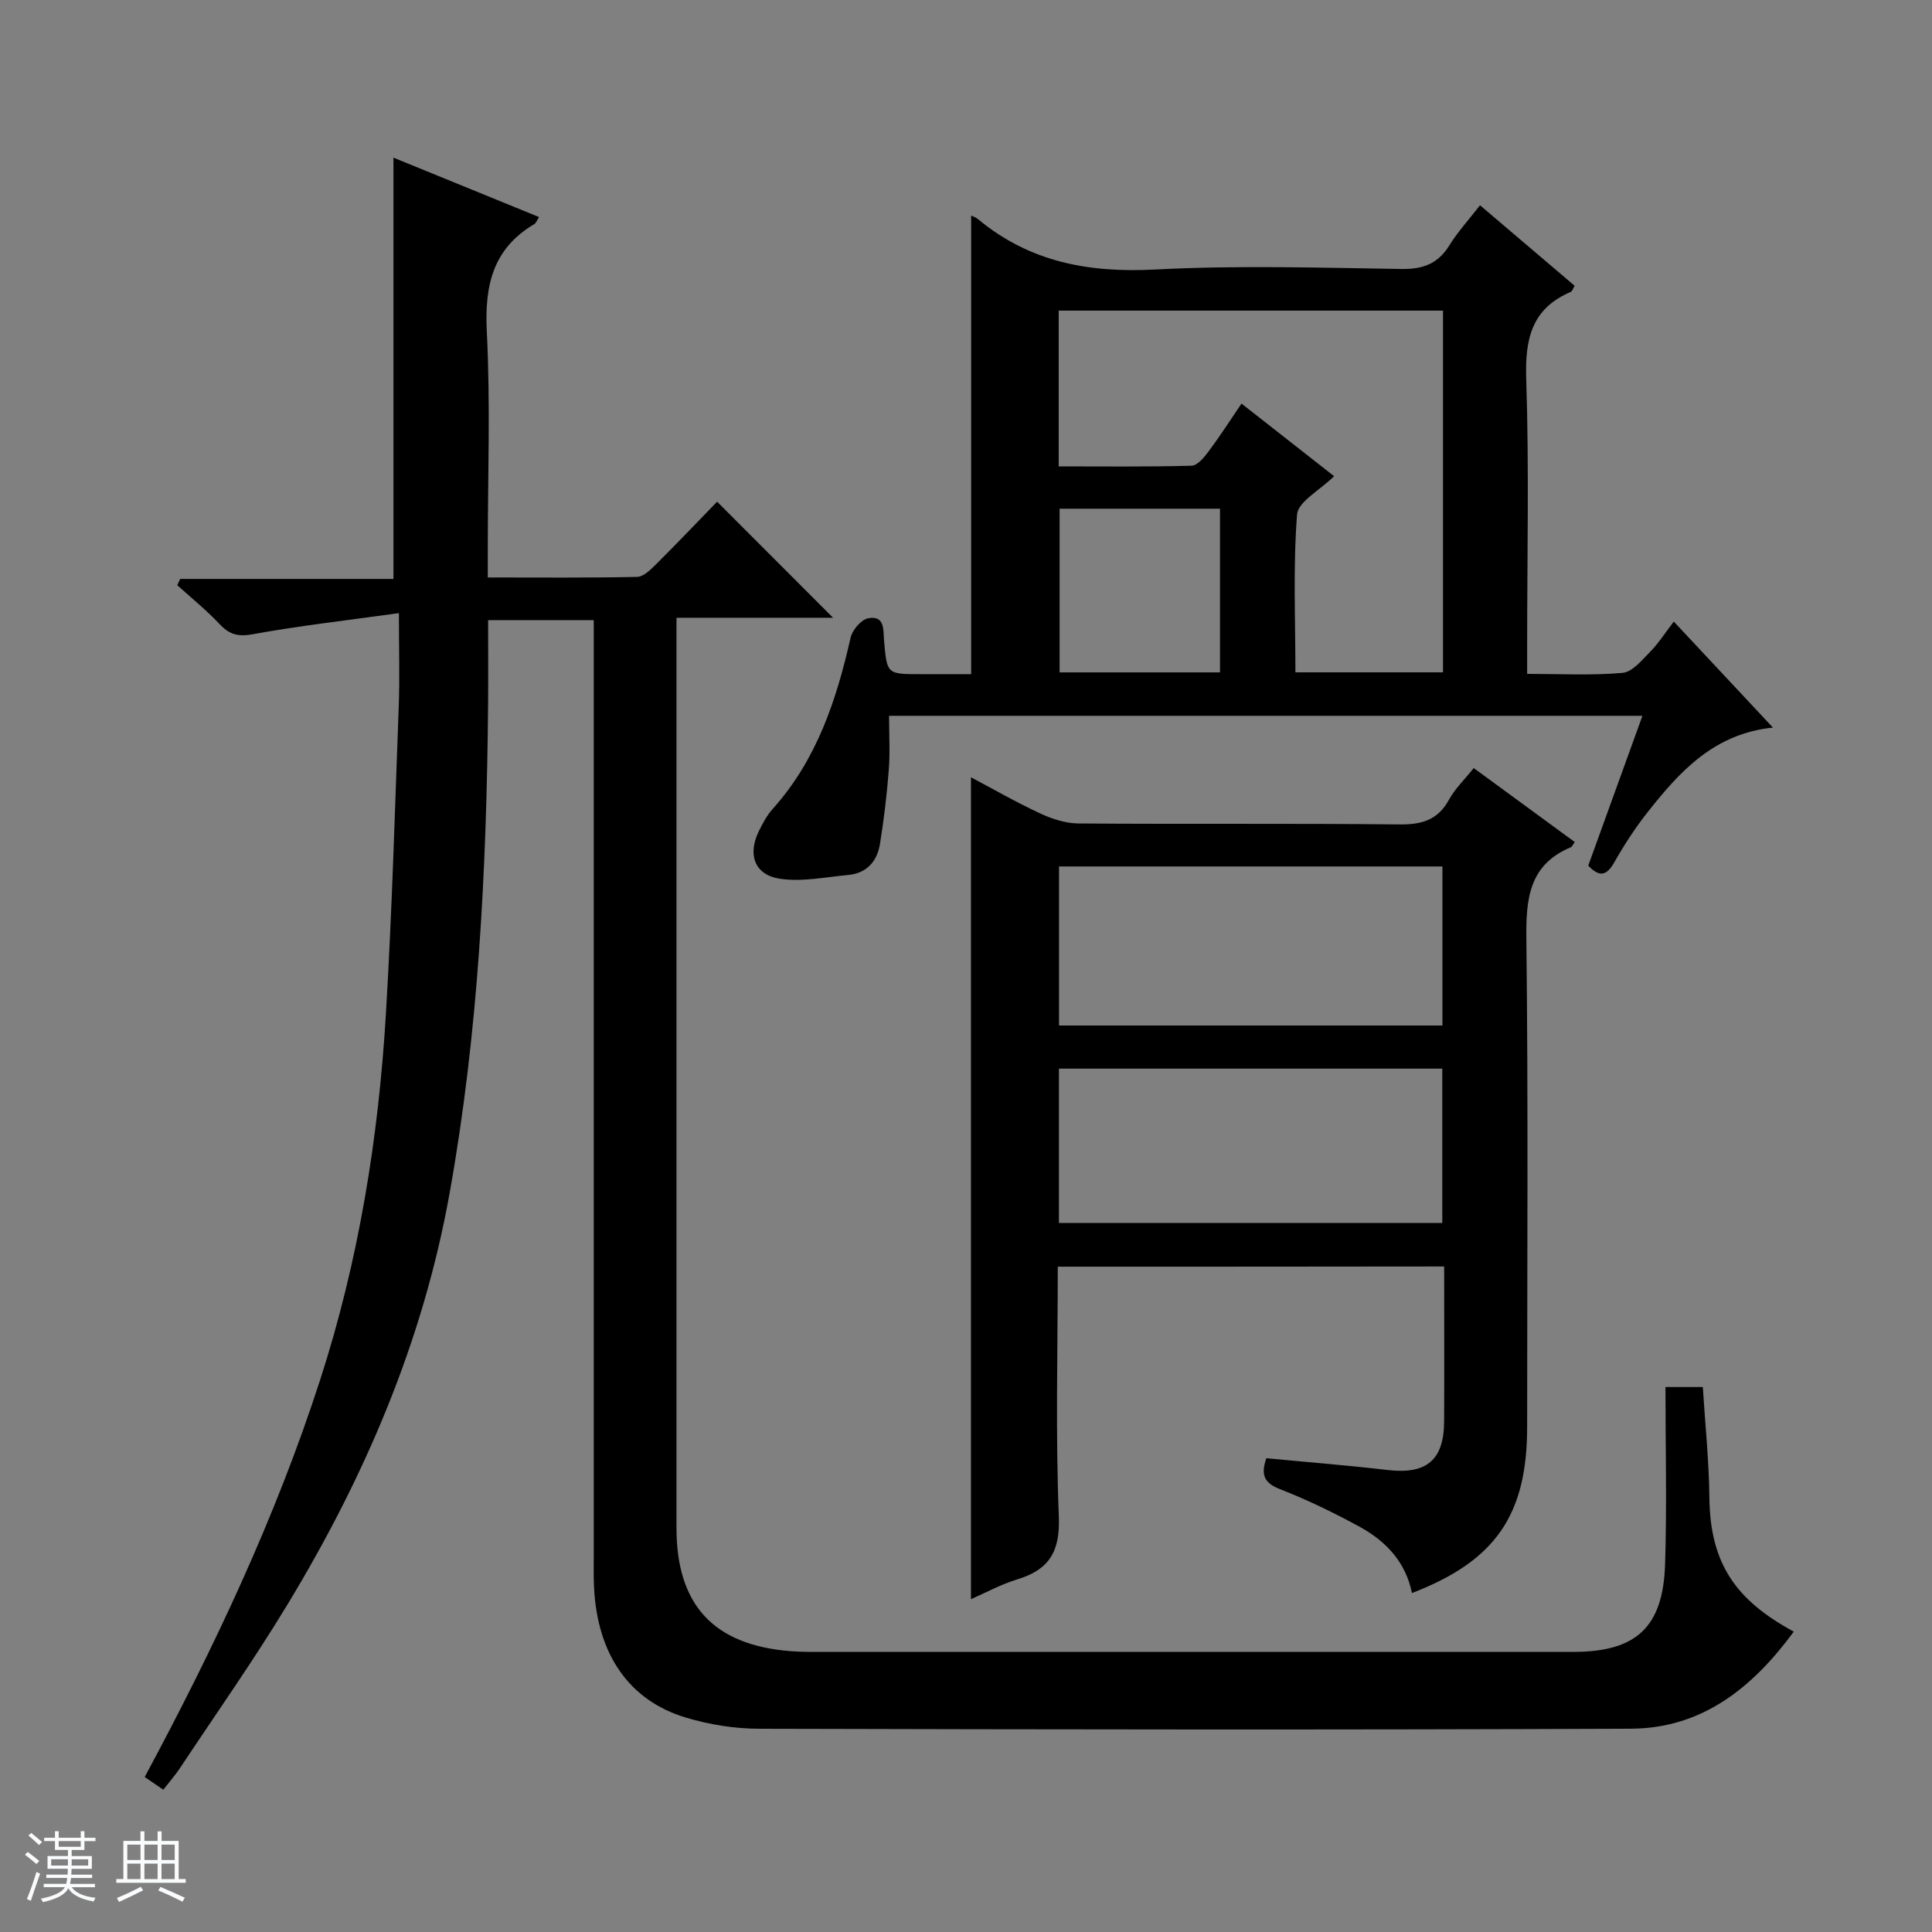 <svg enable-background="new 0 0 400 400" viewBox="0 0 400 400" xmlns="http://www.w3.org/2000/svg"><rect x="0" y="0" width="400" height="400" fill="#808080" stroke="none"/><path d="m5.17 384 .56-.58c.85.61 1.65 1.24 2.4 1.87l-.59.64c-.84-.73-1.63-1.38-2.37-1.93m1.22 9.53-.82-.34c.71-1.76 1.37-3.64 1.98-5.63.24.13.5.25.76.36-.6 1.67-1.24 3.54-1.92 5.61m-.5-13.5.57-.54c.56.44 1.31 1.06 2.26 1.87l-.64.64c-.68-.66-1.41-1.32-2.19-1.97m3.25.46h2.24v-1.36h.77v1.36h4.57v-1.36h.76v1.36h2.28v.69h-2.28v1.84h-2.64v1.26h4.18v2.64h-4.21c0 .45-.02.86-.05 1.21h4.32v.69h-4.38c-.04.34-.1.75-.19 1.22h5.15v.69h-4.82c.87 1.19 2.51 1.92 4.93 2.19-.17.31-.3.57-.37.76-2.77-.49-4.52-1.41-5.26-2.76-.56 1.26-2.3 2.23-5.24 2.9-.12-.24-.26-.48-.43-.72 2.73-.55 4.38-1.34 4.96-2.38h-4.38v-.69h4.65c.1-.38.17-.79.21-1.22h-4.32v-.69h4.4c.03-.34.05-.75.05-1.21h-4.2v-2.64h4.23v-1.26h-2.69v-1.84h-2.24zm1.46 4.46v1.29h3.45c.01-.4.02-.57.01-.53v-.32-.45h-3.46zm1.55-2.59h4.57v-1.19h-4.57zm6.11 2.59h-3.42v.77c-.01.19-.01.37-.02.53h3.44z" fill="#fafbfc"/><path d="m32.63 379.16h.82v1.98h3.54v7.89h1.46v.78h-14.37v-.78h1.46v-7.89h3.54v-1.98h.82v1.98h2.73zm-3.49 11.48.5.73c-1.61.82-3.28 1.63-5 2.41-.13-.27-.28-.55-.44-.82 1.75-.72 3.4-1.49 4.94-2.32m-2.78-5.55h2.73v-3.18h-2.73zm0 3.95h2.73v-3.2h-2.73zm3.54-3.95h2.73v-3.18h-2.73zm0 3.95h2.73v-3.2h-2.73zm7.89 4.68c-1.84-.92-3.51-1.7-5.02-2.32l.45-.73c1.89.8 3.57 1.55 5.04 2.23zm-1.62-11.81h-2.73v3.18h2.73zm-2.73 7.13h2.73v-3.2h-2.73v3.19z" fill="#fafbfc"/><g fill="#000001"><path d="m82.59 126.94c-10.98 1.53-20.67 2.62-30.25 4.37-3.09.57-4.85.05-6.88-2.1-2.71-2.88-5.82-5.39-8.76-8.05.2-.43.4-.87.61-1.3h44.15c0-29.33 0-57.99 0-87.22 10.09 4.11 20.01 8.16 30.15 12.3-.49.74-.65 1.26-.99 1.46-8.64 5.11-10.31 12.78-9.83 22.33.76 14.96.2 29.98.2 44.98v5.85c10.63 0 20.76.1 30.89-.12 1.36-.03 2.86-1.53 3.99-2.65 4.35-4.33 8.58-8.78 12.6-12.92 8.24 8.24 15.97 15.98 24.01 24.03-10.61 0-21.27 0-32.42 0v6 182.45c0 15.96 7.7 24.27 23.67 25.51 2.16.17 4.33.15 6.49.15 51.82.01 103.64.01 155.46 0 13.07 0 18.65-5.06 19.06-18.19.38-12.1.08-24.22.08-36.65h7.73c.48 7.7 1.28 15.3 1.36 22.9.15 13.72 5.52 21.26 17.47 27.74-8.47 11.55-18.93 20.03-33.73 20.1-60.15.26-120.3.16-180.45.01-5.08-.01-10.33-.85-15.19-2.31-11.83-3.55-18.34-13.16-19.02-26.97-.1-2-.06-4-.06-6 0-62.65 0-125.3 0-187.95 0-1.98 0-3.96 0-6.3-7.33 0-14.37 0-21.87 0 0 6.03.05 11.98-.01 17.92-.32 33.77-1.99 67.43-7.97 100.76-5.5 30.67-17.57 58.75-33.61 85.21-6.98 11.51-14.75 22.55-22.2 33.77-.99 1.5-2.19 2.85-3.46 4.49-1.45-.99-2.62-1.79-3.85-2.63 14.32-26.65 27.08-53.65 36.32-82.22 7.98-24.66 12.08-50.04 13.62-75.81 1.27-21.24 1.87-42.52 2.66-63.78.21-5.81.03-11.63.03-19.16z"/><path d="m219 262.25c0 17.46-.47 34.61.22 51.7.29 7.25-1.96 11.02-8.6 13.04-3.44 1.05-6.65 2.82-9.59 4.1 0-56.69 0-113.23 0-170.16 4.5 2.38 9.29 5.14 14.28 7.46 2.46 1.15 5.3 2.08 7.97 2.1 22.16.17 44.31-.04 66.47.2 4.64.05 7.94-.91 10.25-5.13 1.25-2.28 3.22-4.16 5.12-6.54 7.11 5.21 14.01 10.26 20.91 15.31-.39.55-.53.96-.78 1.07-8.74 3.65-9.33 10.72-9.23 19.08.39 33.65.16 67.3.16 100.95 0 18.24-6.57 27.75-23.85 34.39-1.28-6.35-5.32-10.69-10.73-13.66-5.37-2.94-10.92-5.63-16.62-7.86-3.31-1.29-3.96-3-2.8-6.39 8.36.8 16.75 1.46 25.11 2.44 8.01.94 11.66-2 11.7-10.05.05-10.62.01-21.23.01-32.09-26.74.04-53 .04-80 .04zm79.64-49.93c0-11.28 0-22.17 0-32.93-26.72 0-53.08 0-79.38 0v32.93zm-79.4 40.89h79.37c0-10.94 0-21.49 0-31.96-26.64 0-52.89 0-79.37 0z"/><path d="m367.07 150.64c-12.18 1.24-19.3 9.09-25.94 17.5-2.57 3.25-4.85 6.77-6.9 10.38-1.58 2.78-3.05 3.18-5.4.7 3.68-10.19 7.39-20.44 11.22-31.02-52.11 0-103.7 0-155.98 0 0 3.76.23 7.52-.06 11.25-.39 5.11-1.01 10.21-1.82 15.27-.58 3.62-2.76 6.09-6.61 6.44-4.71.43-9.56 1.47-14.13.77-5.25-.8-6.7-5.02-4.34-9.84.8-1.63 1.69-3.31 2.9-4.65 9.09-10.14 13.17-22.48 16.1-35.43.36-1.58 2.18-3.72 3.62-4 3.55-.68 3.12 2.51 3.31 4.71.61 6.86.57 6.86 7.62 6.86h10.41c0-32.01 0-63.53 0-94.94.09.05.87.28 1.45.76 10.7 8.88 22.95 11.12 36.66 10.4 16.94-.89 33.97-.37 50.95-.11 4.47.07 7.58-1.06 9.95-4.9 1.73-2.8 4-5.27 6.34-8.29 6.67 5.68 13.08 11.13 19.59 16.66-.33.55-.48 1.14-.81 1.28-8.15 3.47-9.48 9.82-9.21 18.07.6 18.3.19 36.64.19 54.96v6.05c6.88 0 13.35.36 19.75-.21 2.04-.18 4.03-2.65 5.73-4.38 1.74-1.76 3.09-3.91 4.88-6.24 7.4 7.93 13.82 14.78 20.53 21.95zm-90.86-52.05c-3 2.96-7.46 5.28-7.67 7.94-.83 10.73-.34 21.57-.34 32.67h30.56c0-25.17 0-49.94 0-74.89-26.62 0-53.01 0-79.57 0v32.25c9.27 0 18.39.12 27.51-.14 1.23-.03 2.63-1.75 3.55-2.99 2.35-3.15 4.47-6.47 6.79-9.87 6.72 5.27 12.97 10.17 19.17 15.03zm-23.62 6.73c-11.47 0-22.37 0-33.21 0v33.89h33.21c0-11.45 0-22.53 0-33.89z"/></g></svg>